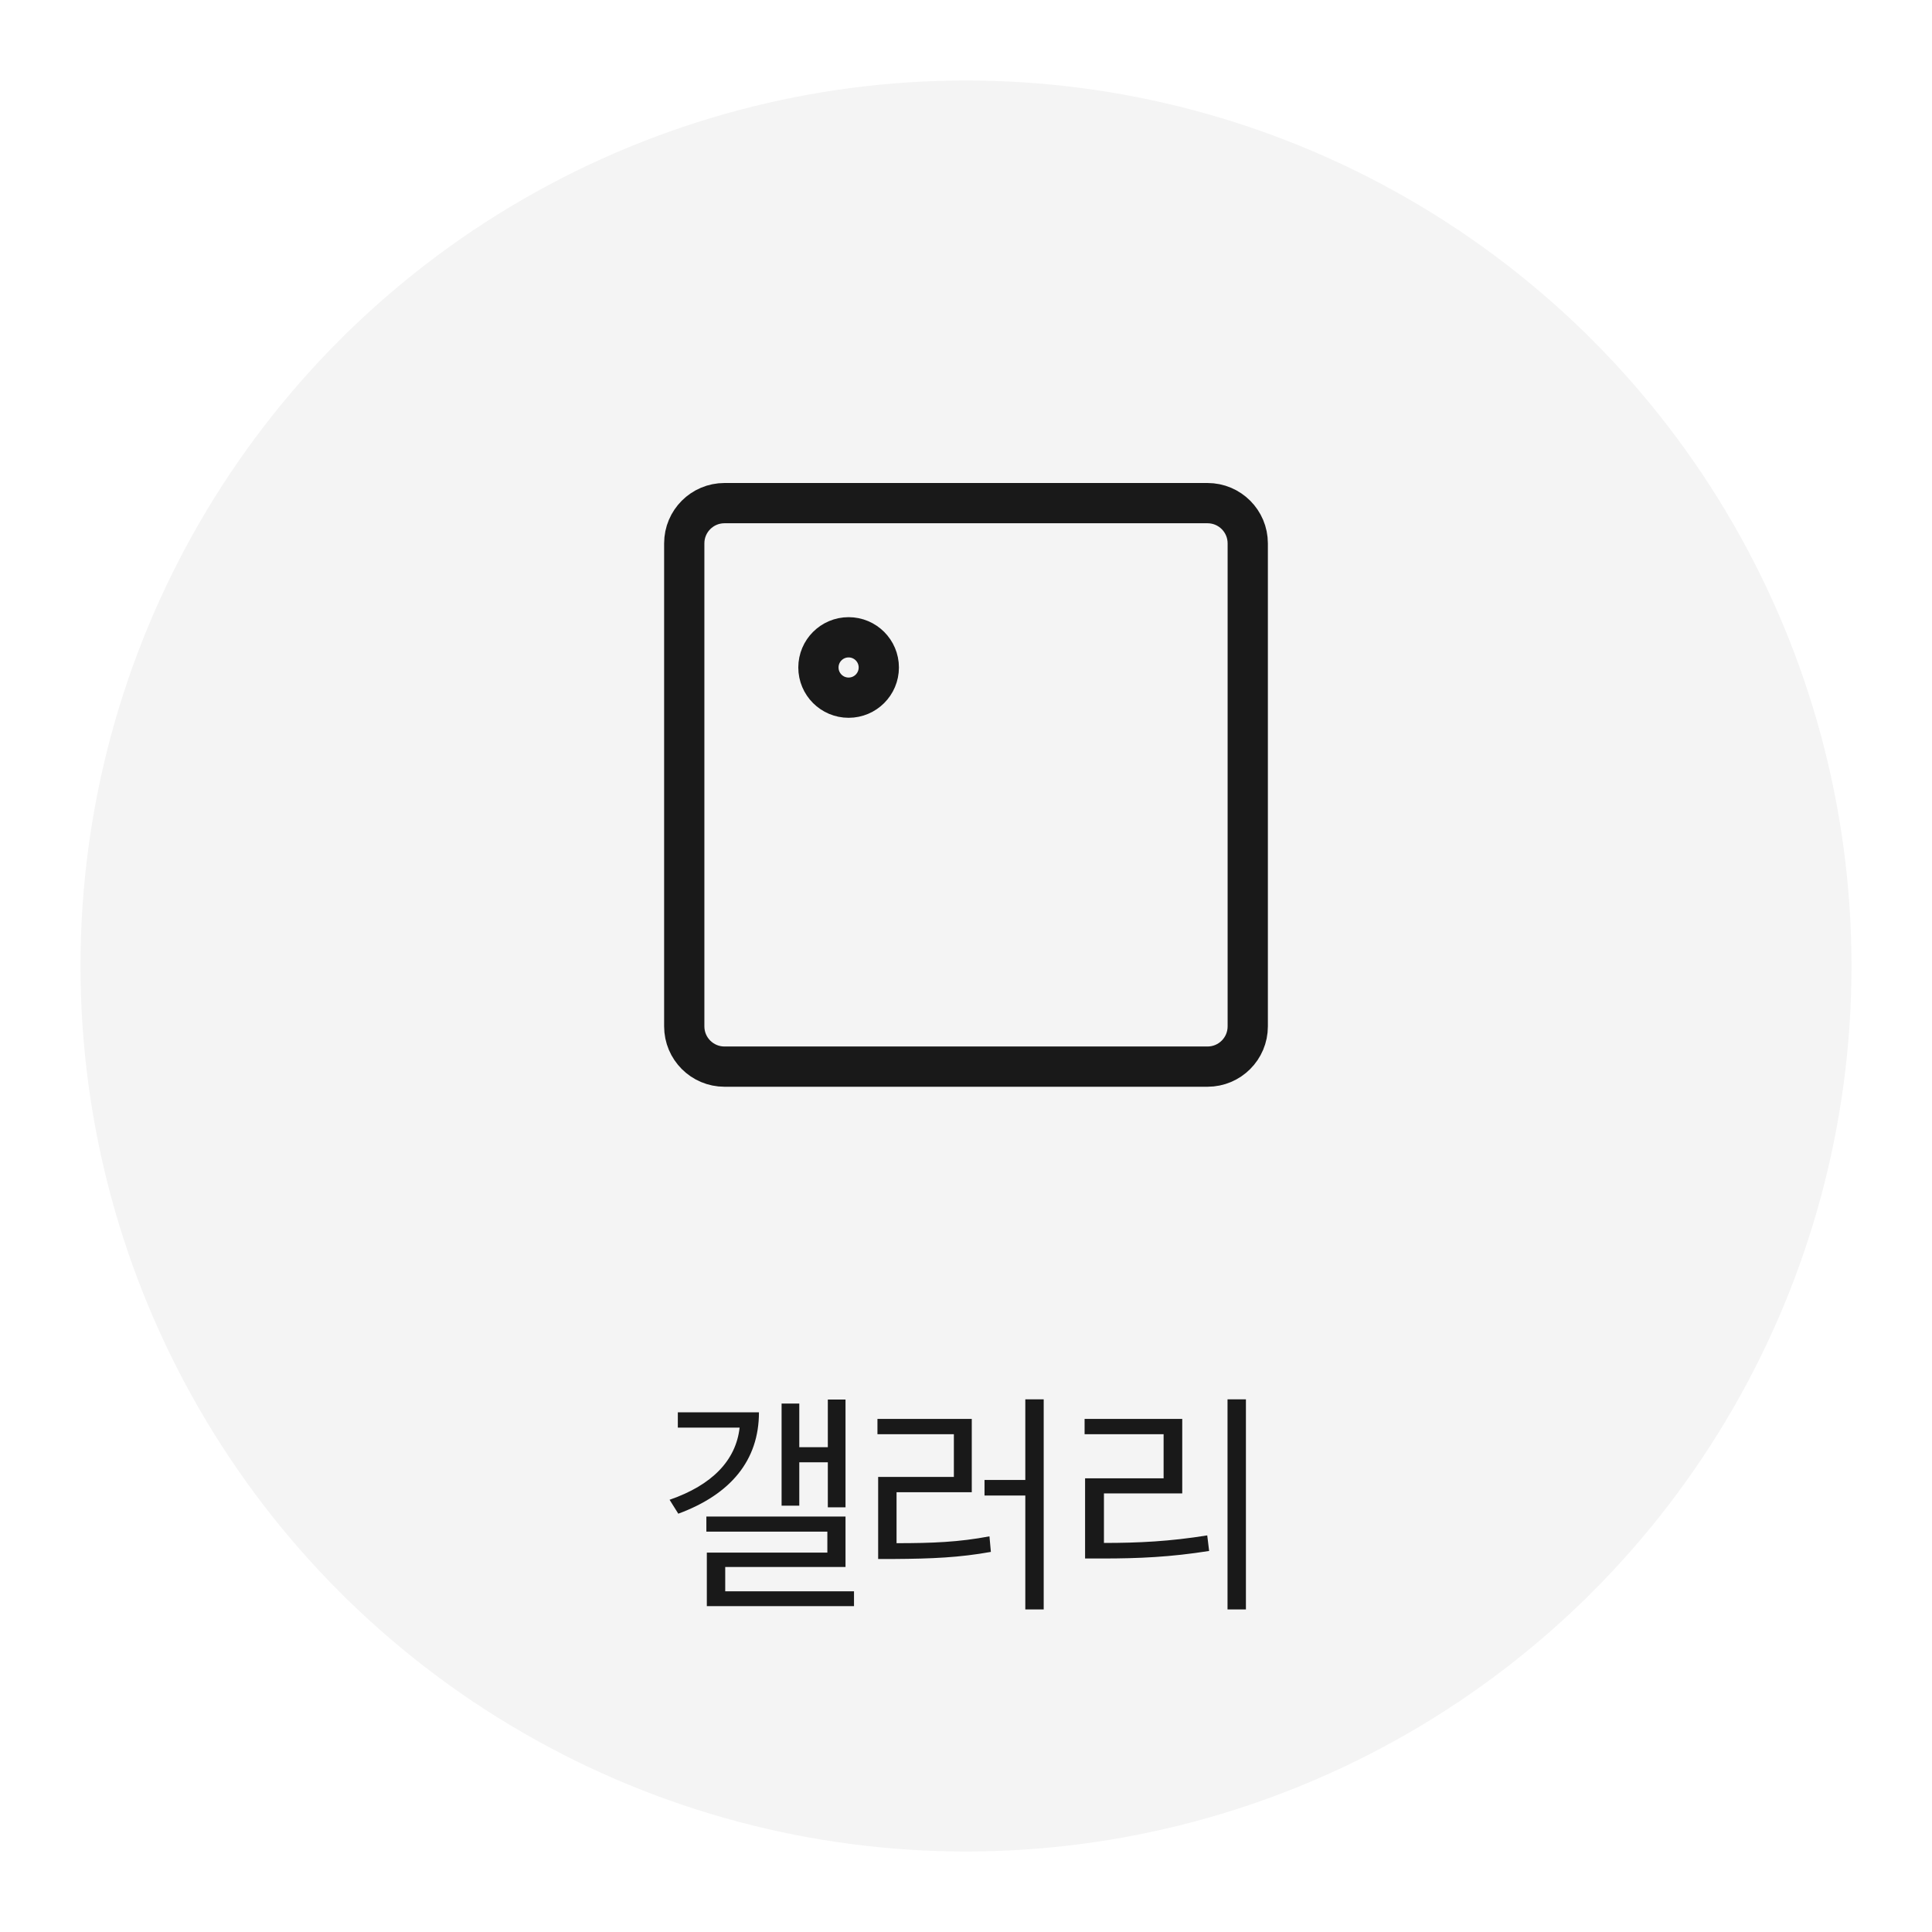 <svg width="96" height="96" viewBox="0 0 96 96" fill="none" xmlns="http://www.w3.org/2000/svg">
<g filter="url(#filter0_d_1196_3009)">
<circle cx="48" cy="44" r="44" fill="#F4F4F4"/>
<path d="M34 23C34 21.895 34.895 21 36 21H60C61.105 21 62 21.895 62 23V47C62 48.105 61.105 49 60 49H36C34.895 49 34 48.105 34 47V23Z" stroke="#191919" stroke-width="2"/>
<circle cx="42.167" cy="29.167" r="1.5" stroke="#191919" stroke-width="2"/>
<path d="M42.013 65.543V70.898H41.134V68.66H39.716V70.816H38.837V65.742H39.716V67.91H41.134V65.543H42.013ZM37.712 66.176C37.712 68.566 36.306 70.254 33.704 71.215L33.271 70.523C35.392 69.791 36.569 68.561 36.751 66.938H33.681V66.176H37.712ZM42.013 71.356V73.863H36.036V75.07H42.435V75.809H35.122V73.148H41.111V72.106H35.099V71.356H42.013ZM51.861 65.531V75.973H50.947V70.312H48.92V69.539H50.947V65.531H51.861ZM48.287 66.504V70.148H44.549V72.68C46.342 72.68 47.643 72.627 49.166 72.34L49.236 73.113C47.666 73.394 46.318 73.453 44.432 73.465H43.635V69.387H47.397V67.266H43.6V66.504H48.287ZM61.909 65.531V75.973H60.995V65.531H61.909ZM58.745 66.504V70.207H54.854V72.668C56.583 72.668 58.124 72.592 59.987 72.293L60.081 73.066C58.159 73.371 56.577 73.441 54.784 73.441H53.917V69.457H57.819V67.266H53.893V66.504H58.745Z" fill="#191919"/>
</g>
<defs>
<filter id="filter0_d_1196_3009" x="0" y="0" width="96" height="96" filterUnits="userSpaceOnUse" color-interpolation-filters="sRGB">
<feFlood flood-opacity="0" result="BackgroundImageFix"/>
<feColorMatrix in="SourceAlpha" type="matrix" values="0 0 0 0 0 0 0 0 0 0 0 0 0 0 0 0 0 0 127 0" result="hardAlpha"/>
<feOffset dy="4"/>
<feGaussianBlur stdDeviation="2"/>
<feComposite in2="hardAlpha" operator="out"/>
<feColorMatrix type="matrix" values="0 0 0 0 0 0 0 0 0 0 0 0 0 0 0 0 0 0 0.1 0"/>
<feBlend mode="normal" in2="BackgroundImageFix" result="effect1_dropShadow_1196_3009"/>
<feBlend mode="normal" in="SourceGraphic" in2="effect1_dropShadow_1196_3009" result="shape"/>
</filter>
</defs>
</svg>
